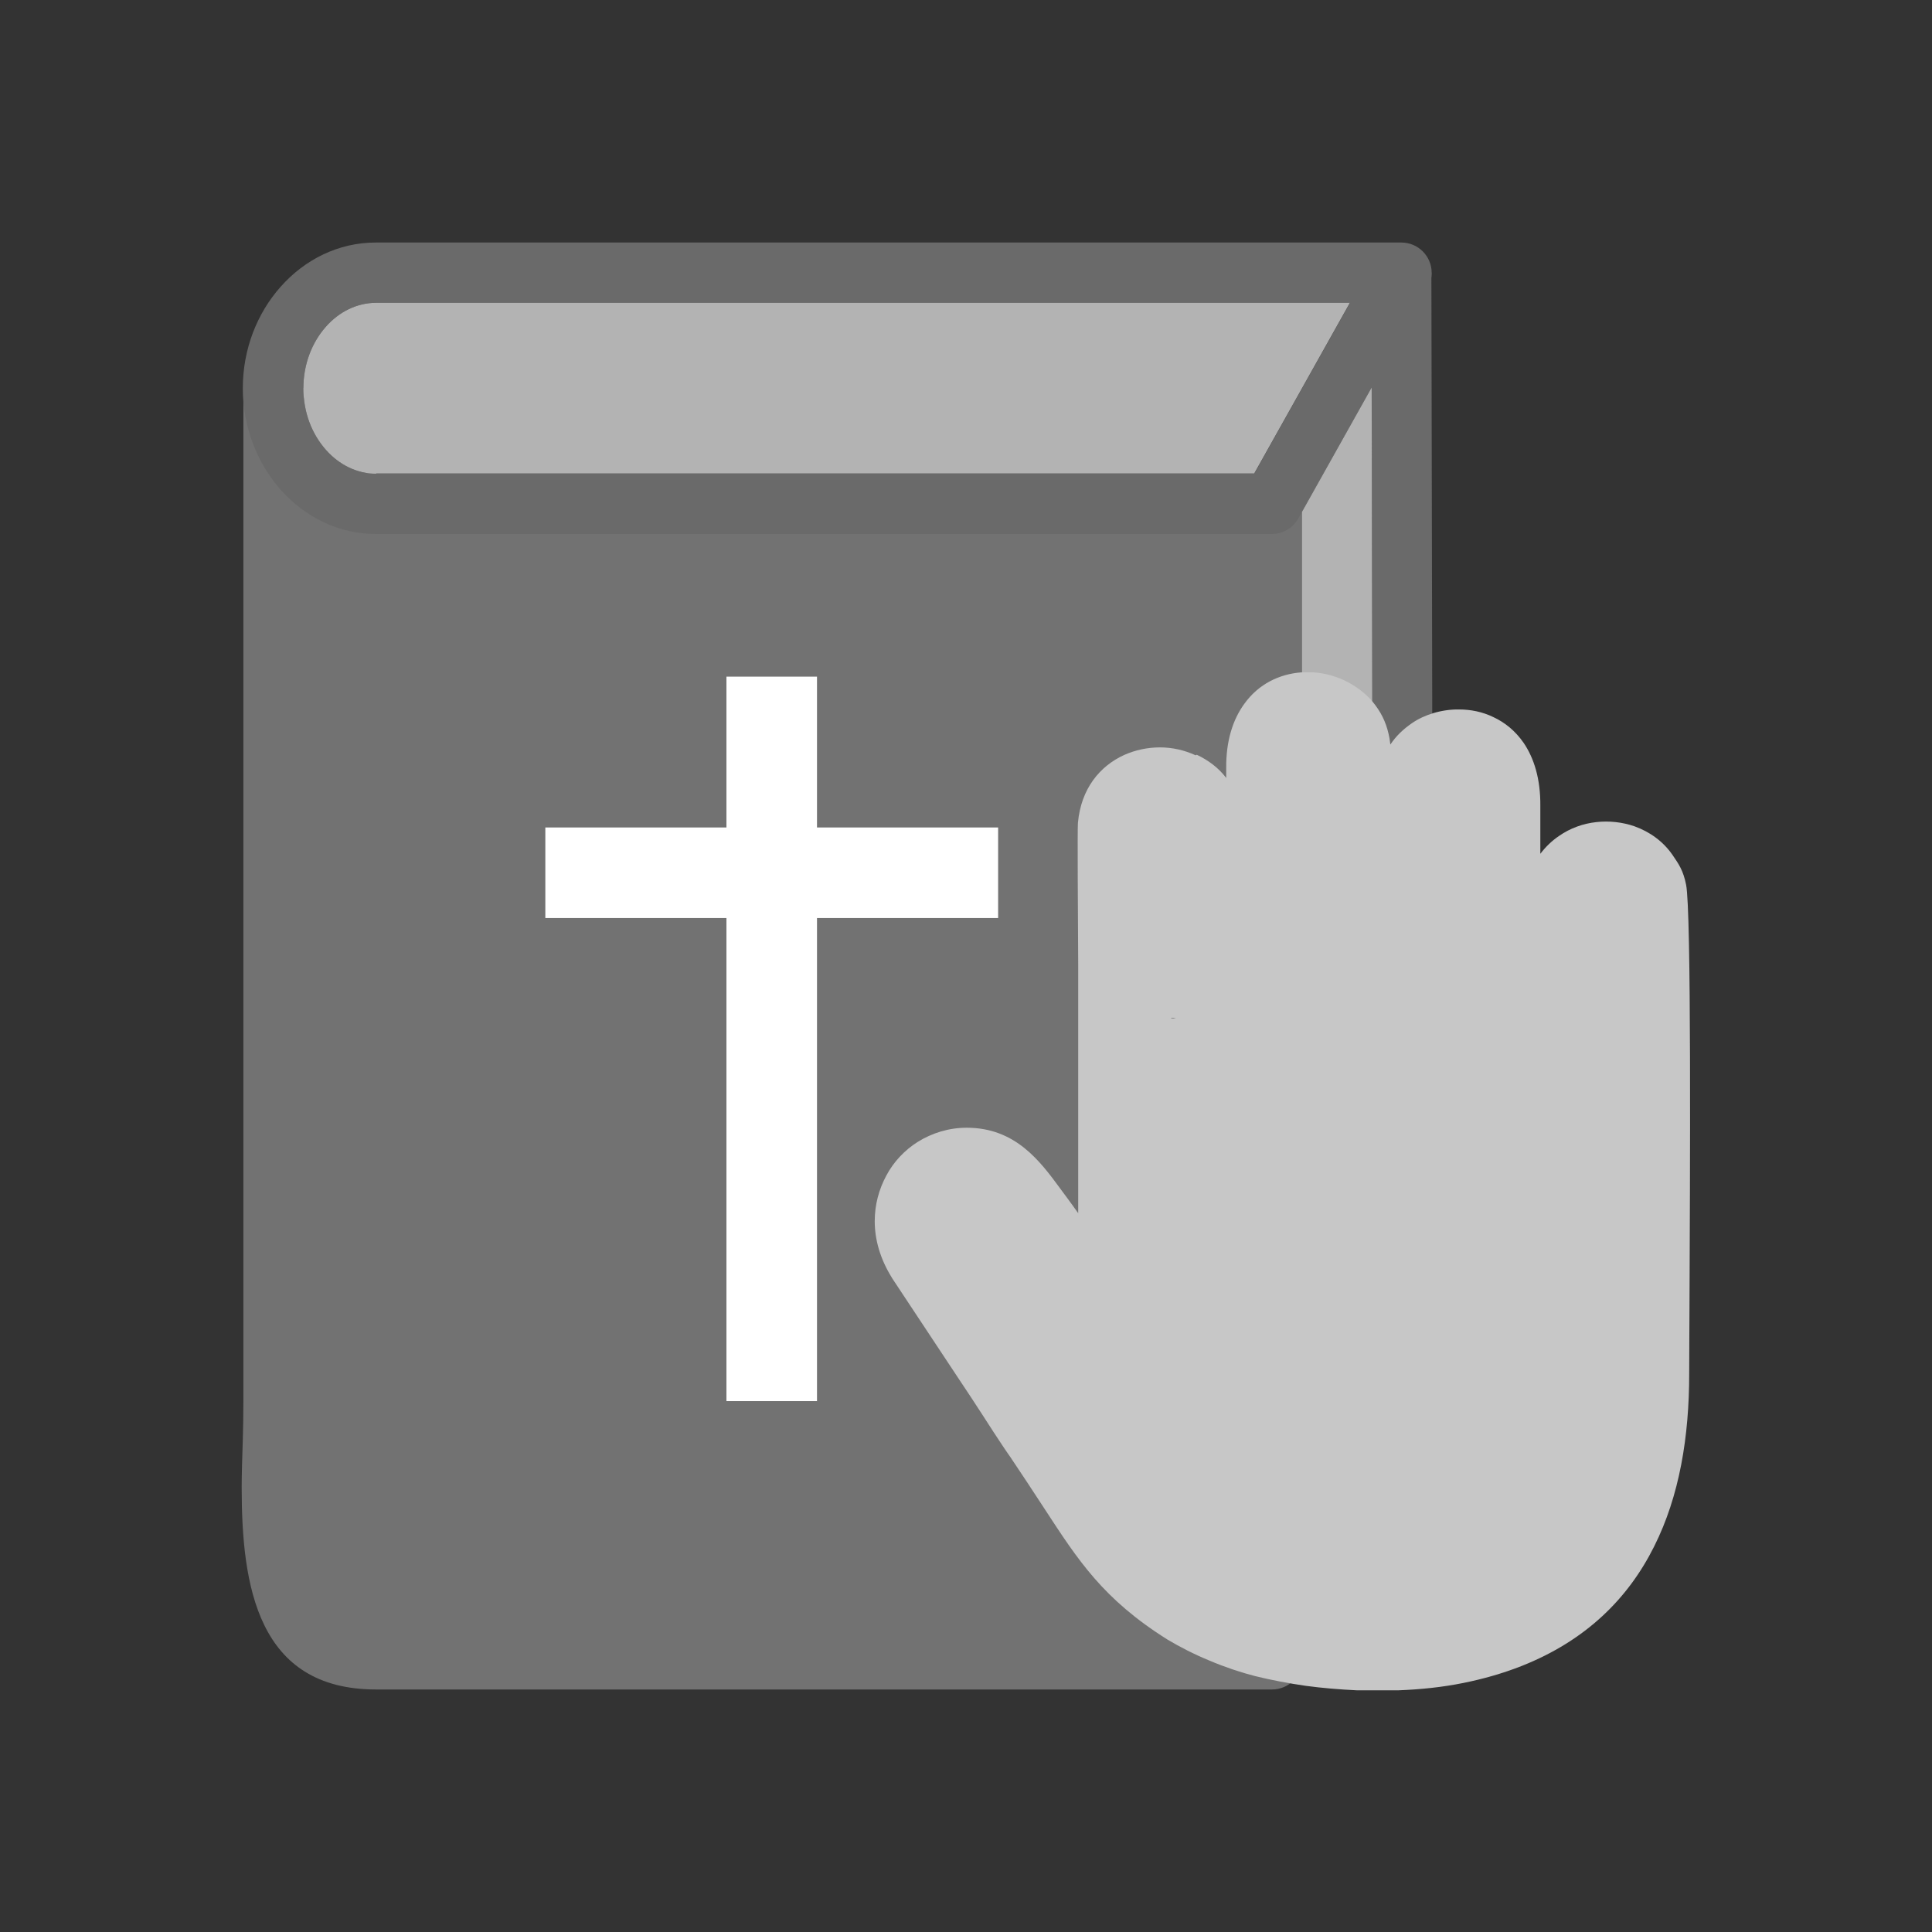 <?xml version="1.0" encoding="UTF-8"?>
<!DOCTYPE svg PUBLIC "-//W3C//DTD SVG 1.1//EN" "http://www.w3.org/Graphics/SVG/1.1/DTD/svg11.dtd">
<!-- Creator: CorelDRAW -->
<svg xmlns="http://www.w3.org/2000/svg" xml:space="preserve" width="6.827in" height="6.827in" style="shape-rendering:geometricPrecision; text-rendering:geometricPrecision; image-rendering:optimizeQuality; fill-rule:evenodd; clip-rule:evenodd"
viewBox="0 0 6.827 6.827"
 xmlns:xlink="http://www.w3.org/1999/xlink">
 <rect x="0" y="0" width="6.827" height="6.827" fill="#333333" stroke="none"/>
 <defs>
  <style type="text/css">
   <![CDATA[
    .fil5 {fill:none}
    .fil1 {fill:#727272}
    .fil2 {fill:#B3B3B3}
    .fil6 {fill:white}
    .fil4 {fill:#414141;fill-rule:nonzero}
    .fil0 {fill:#6A6A6A;fill-rule:nonzero}
    .fil3 {fill:#C7C7C7;fill-rule:nonzero}
   ]]>
  </style>
 </defs>
 <g id="Layer_x0020_1">
  <polygon class="fil0" points="5.058,0.963 5.066,5.038 5.053,5.089 4.596,5.921 4.409,5.819 4.854,5.011 4.846,0.963 "/>
  <path class="fil1" d="M1.072 1.372c0,0.129 0.025,0.206 0.068,0.248 0.041,0.039 0.107,0.053 0.189,0.053l3.166 0c0.059,0 0.107,0.048 0.107,0.107l0 4.083c0,0.059 -0.048,0.107 -0.107,0.107l-3.166 0c-0.419,0 -0.475,-0.366 -0.475,-0.714 0,-0.045 0.002,-0.109 0.004,-0.169 0.001,-0.041 0.002,-0.079 0.002,-0.133l0 -3.583 0.213 0z"/>
  <path class="fil0" d="M1.329 0.857l3.623 0c0.059,0 0.107,0.048 0.107,0.107 0,0.021 -0.006,0.041 -0.017,0.057l-0.455 0.812c-0.02,0.035 -0.056,0.054 -0.093,0.054l0 0 -3.166 0c-0.132,0 -0.25,-0.06 -0.336,-0.156 -0.082,-0.093 -0.134,-0.22 -0.134,-0.359l0 -3.93701e-006c0,-0.139 0.051,-0.266 0.134,-0.359 0.085,-0.096 0.204,-0.156 0.336,-0.156zm3.441 0.213l-3.441 0c-0.068,0 -0.131,0.032 -0.177,0.084 -0.049,0.055 -0.08,0.132 -0.08,0.218l0 3.93701e-006c0,0.085 0.03,0.162 0.08,0.218 0.046,0.052 0.109,0.084 0.177,0.084l3.103 0 0.338 -0.603z"/>
  <polygon class="fil2" points="4.601,1.808 4.601,5.47 4.854,5.011 4.847,1.369 "/>
  <path class="fil2" d="M1.329 1.673l3.103 0 0.338 -0.603 -3.441 0c-0.068,0 -0.131,0.032 -0.177,0.084 -0.049,0.055 -0.08,0.132 -0.08,0.218 0,0.085 0.03,0.162 0.08,0.218 0.046,0.052 0.109,0.084 0.177,0.084z"/>
  <path class="fil3" d="M4.229 2.667c0.04,0.019 0.077,0.046 0.104,0.082l0 -0.034c-0.001,-0.098 0.024,-0.173 0.064,-0.228 0.051,-0.071 0.125,-0.105 0.2,-0.111l0.007 -0 0.032 0 0.007 0c0.042,0.003 0.083,0.015 0.121,0.035 0.037,0.02 0.071,0.047 0.096,0.081 0.027,0.036 0.042,0.073 0.05,0.117 0.001,0.007 0.002,0.015 0.003,0.022 0.02,-0.03 0.045,-0.054 0.077,-0.076 0.042,-0.029 0.104,-0.049 0.166,-0.048l0 0c0.04,0 0.082,0.008 0.121,0.027 0.041,0.019 0.078,0.049 0.107,0.091 0.036,0.053 0.06,0.126 0.059,0.224l0 0 0 0.168c0.019,-0.025 0.041,-0.046 0.066,-0.063 0.04,-0.028 0.086,-0.044 0.132,-0.049 0.045,-0.005 0.092,-3.93701e-006 0.135,0.015 0.053,0.019 0.101,0.053 0.134,0.101l0 -0 0 0 0 0c0.022,0.032 0.038,0.055 0.048,0.105 0.019,0.091 0.014,1.039 0.012,1.505 -0,0.063 -0.001,0.111 -0.001,0.224 0,0.221 -0.034,0.431 -0.124,0.61 -0.092,0.184 -0.241,0.332 -0.468,0.422 -0.066,0.026 -0.136,0.046 -0.206,0.06 -0.074,0.015 -0.151,0.023 -0.23,0.026l-0.004 0 -0.138 0 -0.004 -0c-0.062,-0.003 -0.123,-0.008 -0.182,-0.016 -0.061,-0.009 -0.12,-0.02 -0.177,-0.034 -0.051,-0.013 -0.108,-0.032 -0.162,-0.055 -0.054,-0.022 -0.106,-0.049 -0.148,-0.074 -0.228,-0.143 -0.316,-0.28 -0.436,-0.464 -0.014,-0.021 -0.028,-0.043 -0.061,-0.093l0 -0c-0.084,-0.126 -0.051,-0.077 -0.067,-0.1l-0.013 -0.019 -0 -0c-0.022,-0.033 -0.051,-0.077 -0.079,-0.121 -0.026,-0.04 -0.052,-0.08 -0.079,-0.12l-0 -0 -0.239 -0.361 -0.001 -0.002c-0.041,-0.066 -0.06,-0.134 -0.06,-0.199 0,-0.058 0.015,-0.113 0.041,-0.161 0.026,-0.049 0.065,-0.09 0.111,-0.119 0.05,-0.031 0.109,-0.05 0.173,-0.05 0.173,0 0.26,0.119 0.332,0.217 0.002,0.002 0.003,0.005 0.02,0.027 0.013,0.018 0.028,0.038 0.042,0.058l0 -0.744c0,-0.074 -0,-0.101 -0,-0.134 -0.001,-0.182 -0.003,-0.473 -0.001,-0.501 0.011,-0.122 0.078,-0.201 0.163,-0.24 0.04,-0.018 0.084,-0.027 0.127,-0.027 0.044,0 0.087,0.01 0.126,0.028z"/>
  <path class="fil4" d="M4.138 3.597c0,0.001 0.003,0.002 0.008,0.002 0.016,0 0.006,-0.001 -0.008,-0.002z"/>
  <rect class="fil5" width="6.827" height="6.827"/>
  <polygon class="fil6" points="2.567,2.391 2.887,2.391 2.887,2.924 3.527,2.924 3.527,3.244 2.887,3.244 2.887,4.951 2.567,4.951 2.567,3.244 1.927,3.244 1.927,2.924 2.567,2.924 "/>
 </g>
</svg>
